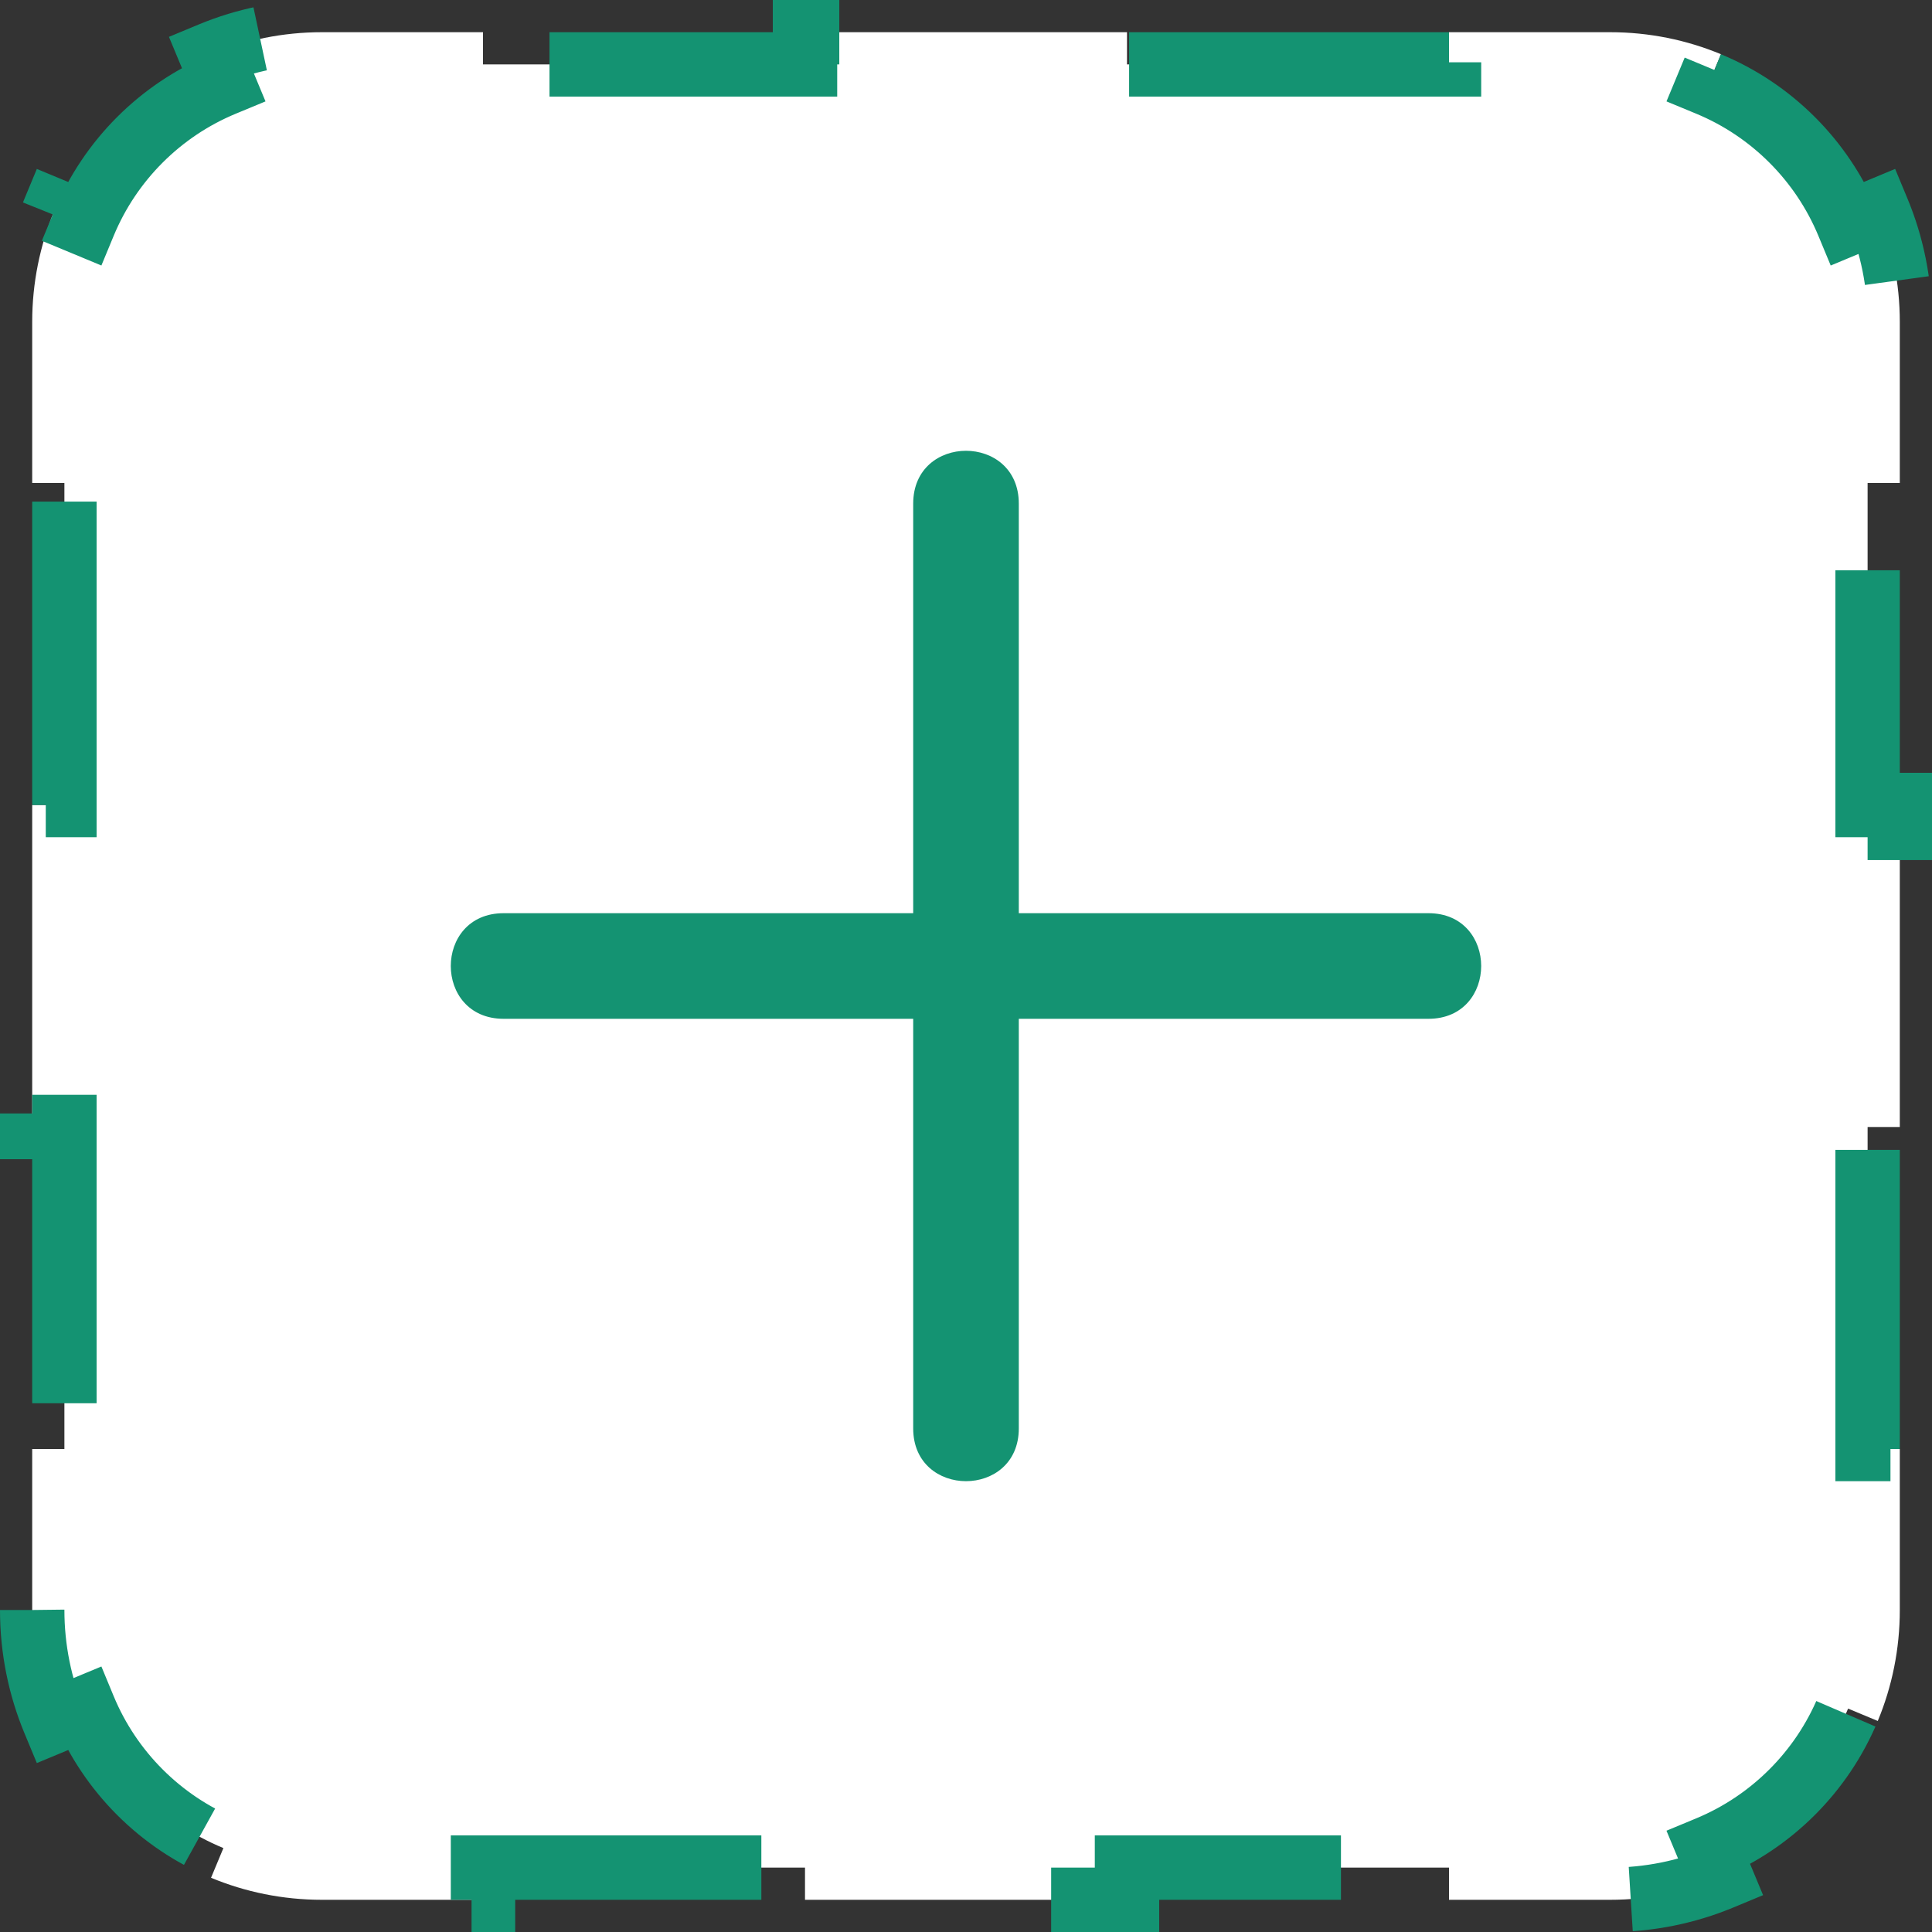 <svg width="30" height="30" viewBox="0 0 30 30" fill="none" xmlns="http://www.w3.org/2000/svg">
<rect x="0" y="0" width="30" height="30" fill="#333333" stroke="none"/>
<path d="M0.5 25C0.5 25.609 0.621 26.191 0.842 26.723L1.304 26.531C1.709 27.509 2.491 28.291 3.469 28.697L3.277 29.158C3.809 29.379 4.391 29.5 5 29.5H7.5V29H12.5V29.5H17.5V29H22.5V29.5H25C25.609 29.5 26.191 29.379 26.723 29.158L26.531 28.697C27.509 28.291 28.291 27.509 28.697 26.531L29.158 26.723C29.379 26.191 29.5 25.609 29.5 25V22.5H29V17.5H29.5V12.5H29V7.5H29.5V5C29.5 4.391 29.379 3.809 29.158 3.277L28.697 3.469C28.291 2.491 27.509 1.709 26.531 1.304L26.723 0.842C26.191 0.621 25.609 0.5 25 0.5H22.5V1H17.5V0.5H12.5V1H7.5V0.5H5C4.391 0.5 3.809 0.621 3.277 0.842L3.469 1.304C2.491 1.709 1.709 2.491 1.304 3.469L0.842 3.277C0.621 3.809 0.5 4.391 0.5 5V7.5H1V12.5H0.5V17.5H1V22.5H0.5V25Z" fill="white" stroke="#149372" stroke-dasharray="5 5"/>
<path d="M15.82 14.18H22.18C23.273 14.18 23.273 15.82 22.18 15.82H15.82V22.18C15.82 23.273 14.18 23.273 14.18 22.18V15.82H7.821C6.726 15.82 6.726 14.18 7.821 14.18H14.18V7.821C14.18 6.726 15.82 6.726 15.82 7.821V14.18Z" fill="#149372"/>
</svg>
